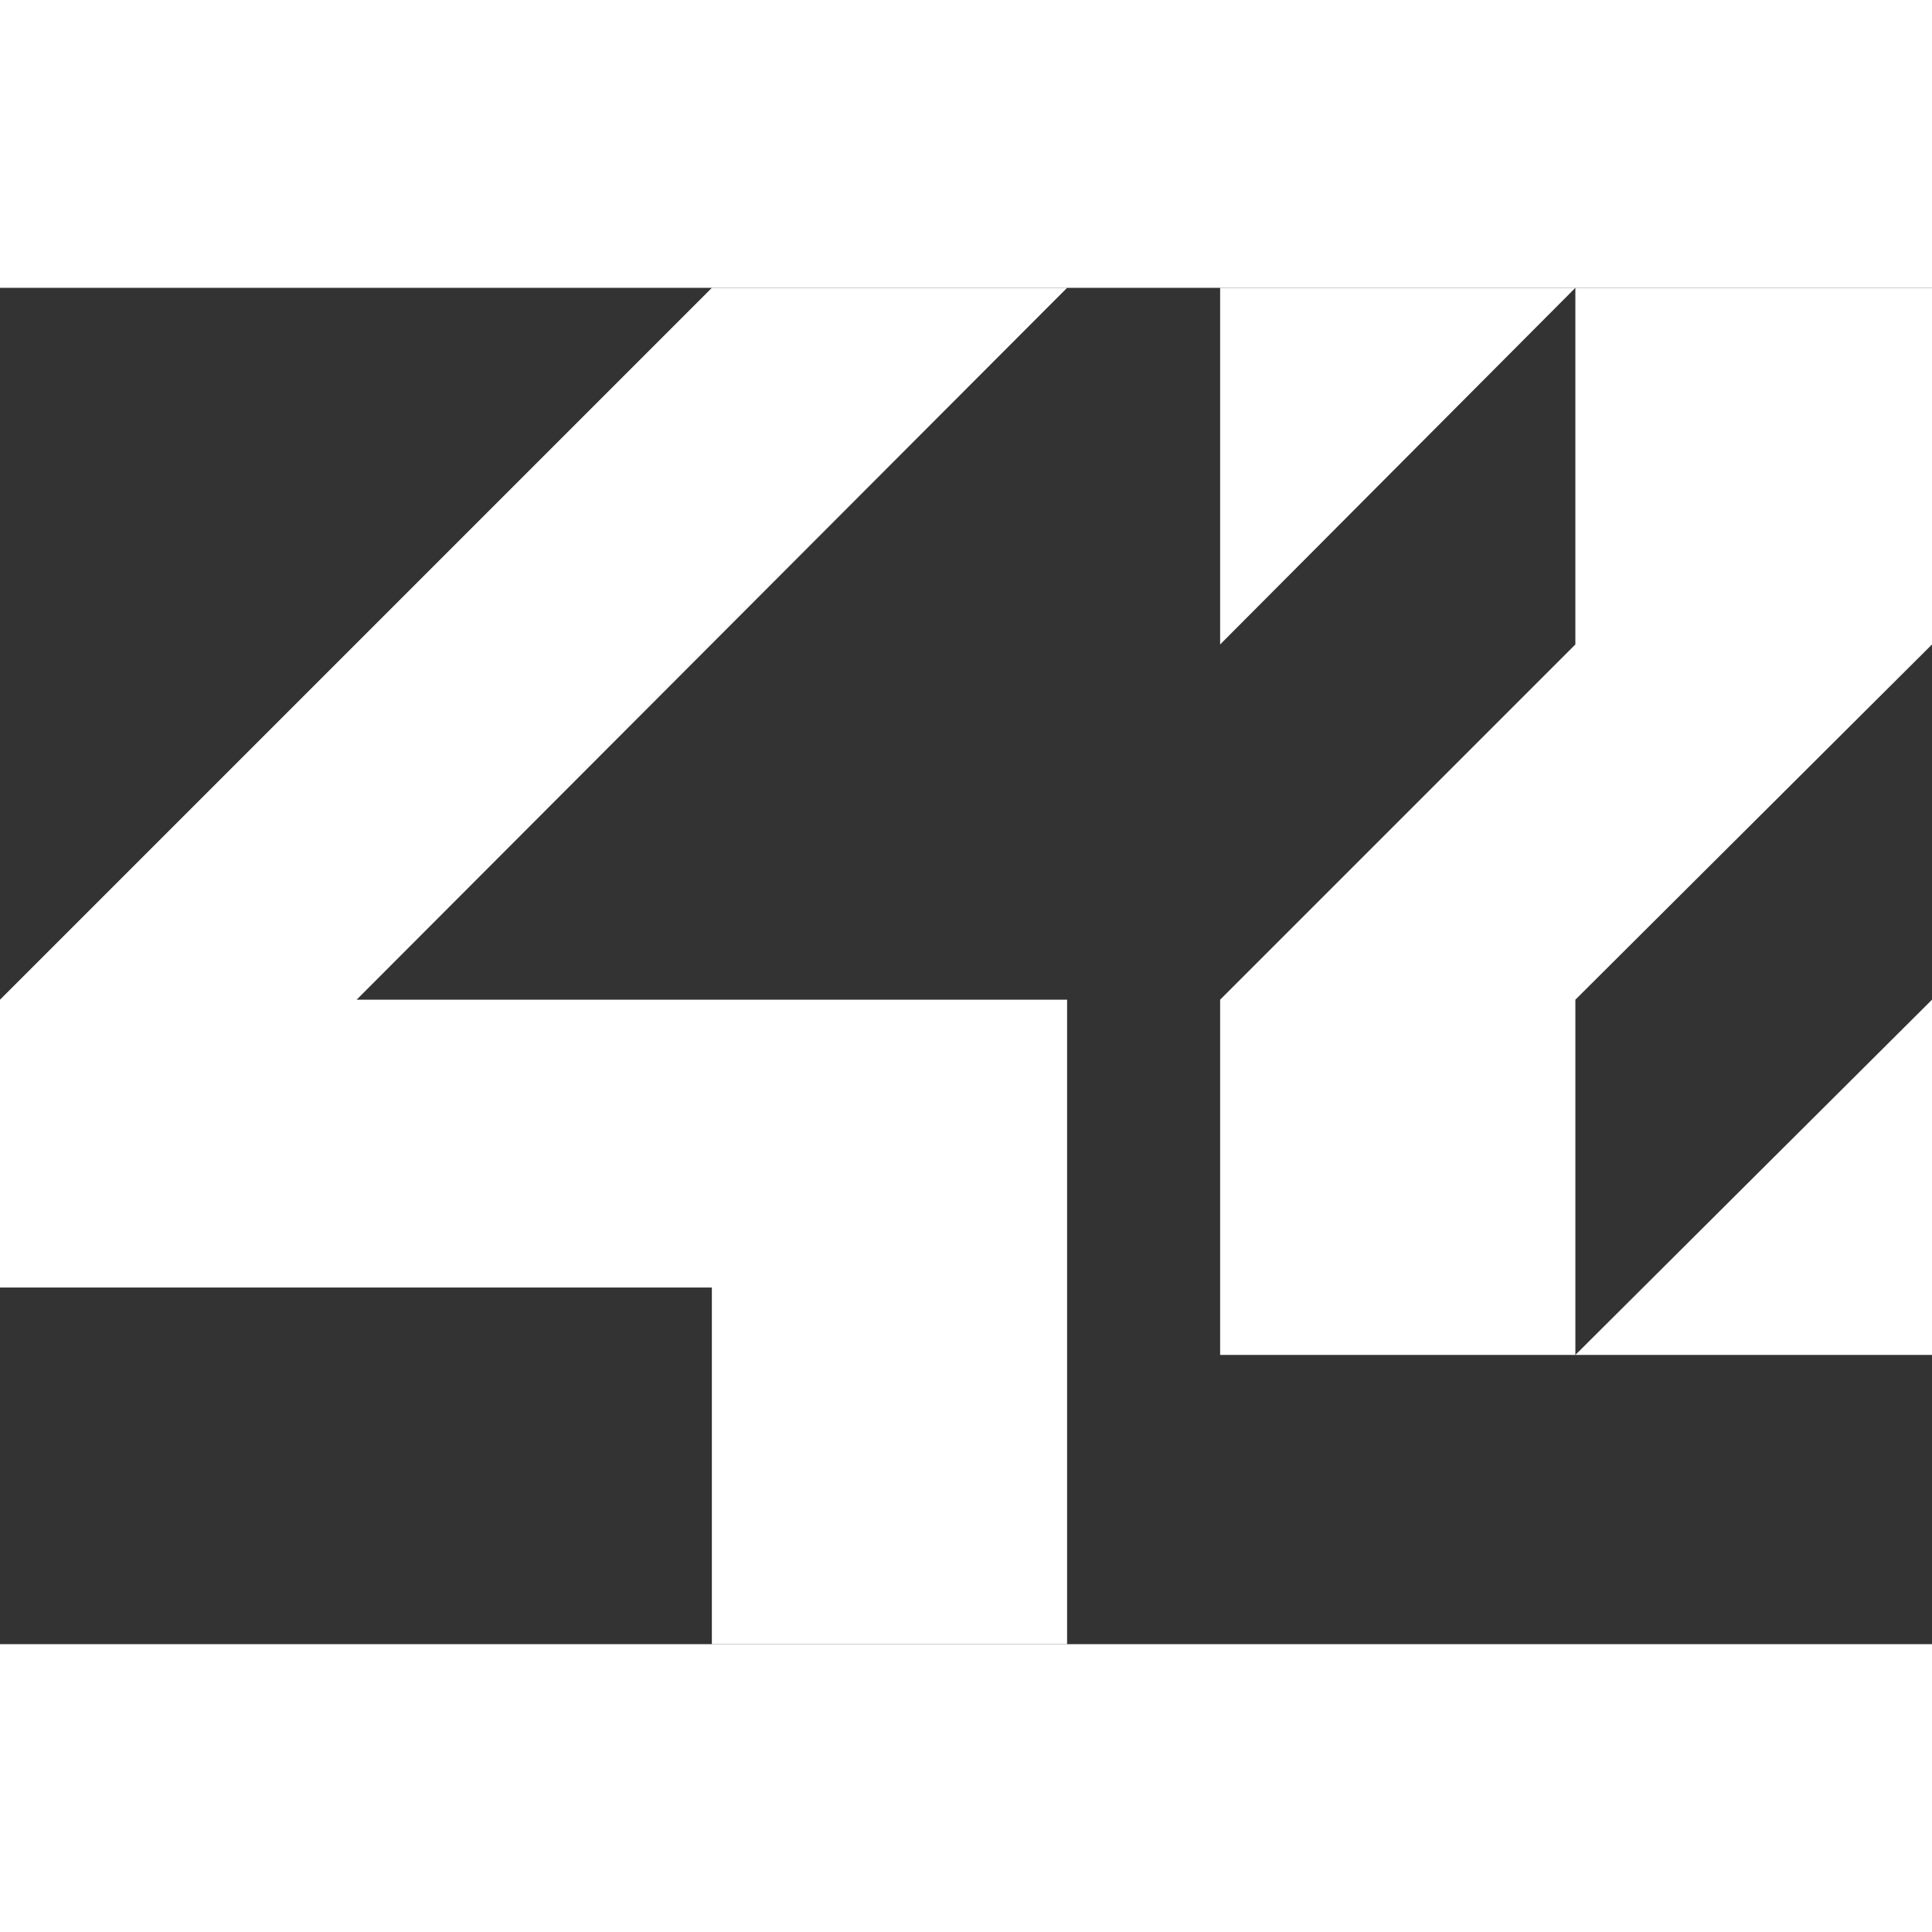 <?xml version="1.0" encoding="UTF-8" standalone="no"?>
<!-- Generator: Adobe Illustrator 18.0.0, SVG Export Plug-In . SVG Version: 6.00 Build 0)  -->
<svg
	style="background-color:black"
	xmlns:dc="http://purl.org/dc/elements/1.1/"
	xmlns:cc="http://creativecommons.org/ns#"
	xmlns:rdf="http://www.w3.org/1999/02/22-rdf-syntax-ns#"
	xmlns:svg="http://www.w3.org/2000/svg"
	xmlns="http://www.w3.org/2000/svg"
	xmlns:sodipodi="http://sodipodi.sourceforge.net/DTD/sodipodi-0.dtd"
	xmlns:inkscape="http://www.inkscape.org/namespaces/inkscape"
	version="1.1"
	id="Calque_1"
	x="0px"
	y="0px"
	viewBox="0 0 137.6 96.6"
	enable-background="new 0 0 595.3 841.9"
	xml:space="preserve"
	inkscape:version="0.48.2 r9819"
	width="500"
	height="500"
	sodipodi:docname="logo.svg">
	<rect x="0" y="0" width="137.6" height="96.6" fill="#333333" stroke="none"/>
	<link xmlns="" type="text/css" id="dark-mode" rel="stylesheet" href=""/><defs id="defs15"/><sodipodi:namedview pagecolor="#000000" bordercolor="#666666" borderopacity="1" objecttolerance="10" gridtolerance="10" guidetolerance="10" inkscape:pageopacity="0" inkscape:pageshadow="2" inkscape:window-width="500" inkscape:window-height="500" id="namedview13" showgrid="false" fit-margin-top="0" fit-margin-left="0" fit-margin-right="0" fit-margin-bottom="0" inkscape:zoom="0.39642998" inkscape:cx="68.450005" inkscape:cy="48.350011" inkscape:window-x="670" inkscape:window-y="233" inkscape:window-maximized="0" inkscape:current-layer="Calque_1"/>

<g id="g3" transform="translate(-229.2,-372.7)">
	<polygon points="229.2,443.9 279.9,443.9 279.9,469.3 305.2,469.3 305.2,423.4 254.6,423.4 305.2,372.7 279.9,372.7 229.2,423.4 " id="polygon5" style="fill:#ffffff"/>
	<polygon points="316.1,398.1 341.4,372.7 316.1,372.7 " id="polygon7" style="fill:#ffffff"/>
	<polygon points="341.4,398.1 316.1,423.4 316.1,448.7 341.4,448.7 341.4,423.4 366.8,398.1 366.8,372.7 341.4,372.7 " id="polygon9" style="fill:#ffffff"/>
	<polygon points="366.8,423.4 341.4,448.7 366.8,448.7 " id="polygon11" style="fill:#ffffff"/>
</g>
</svg>